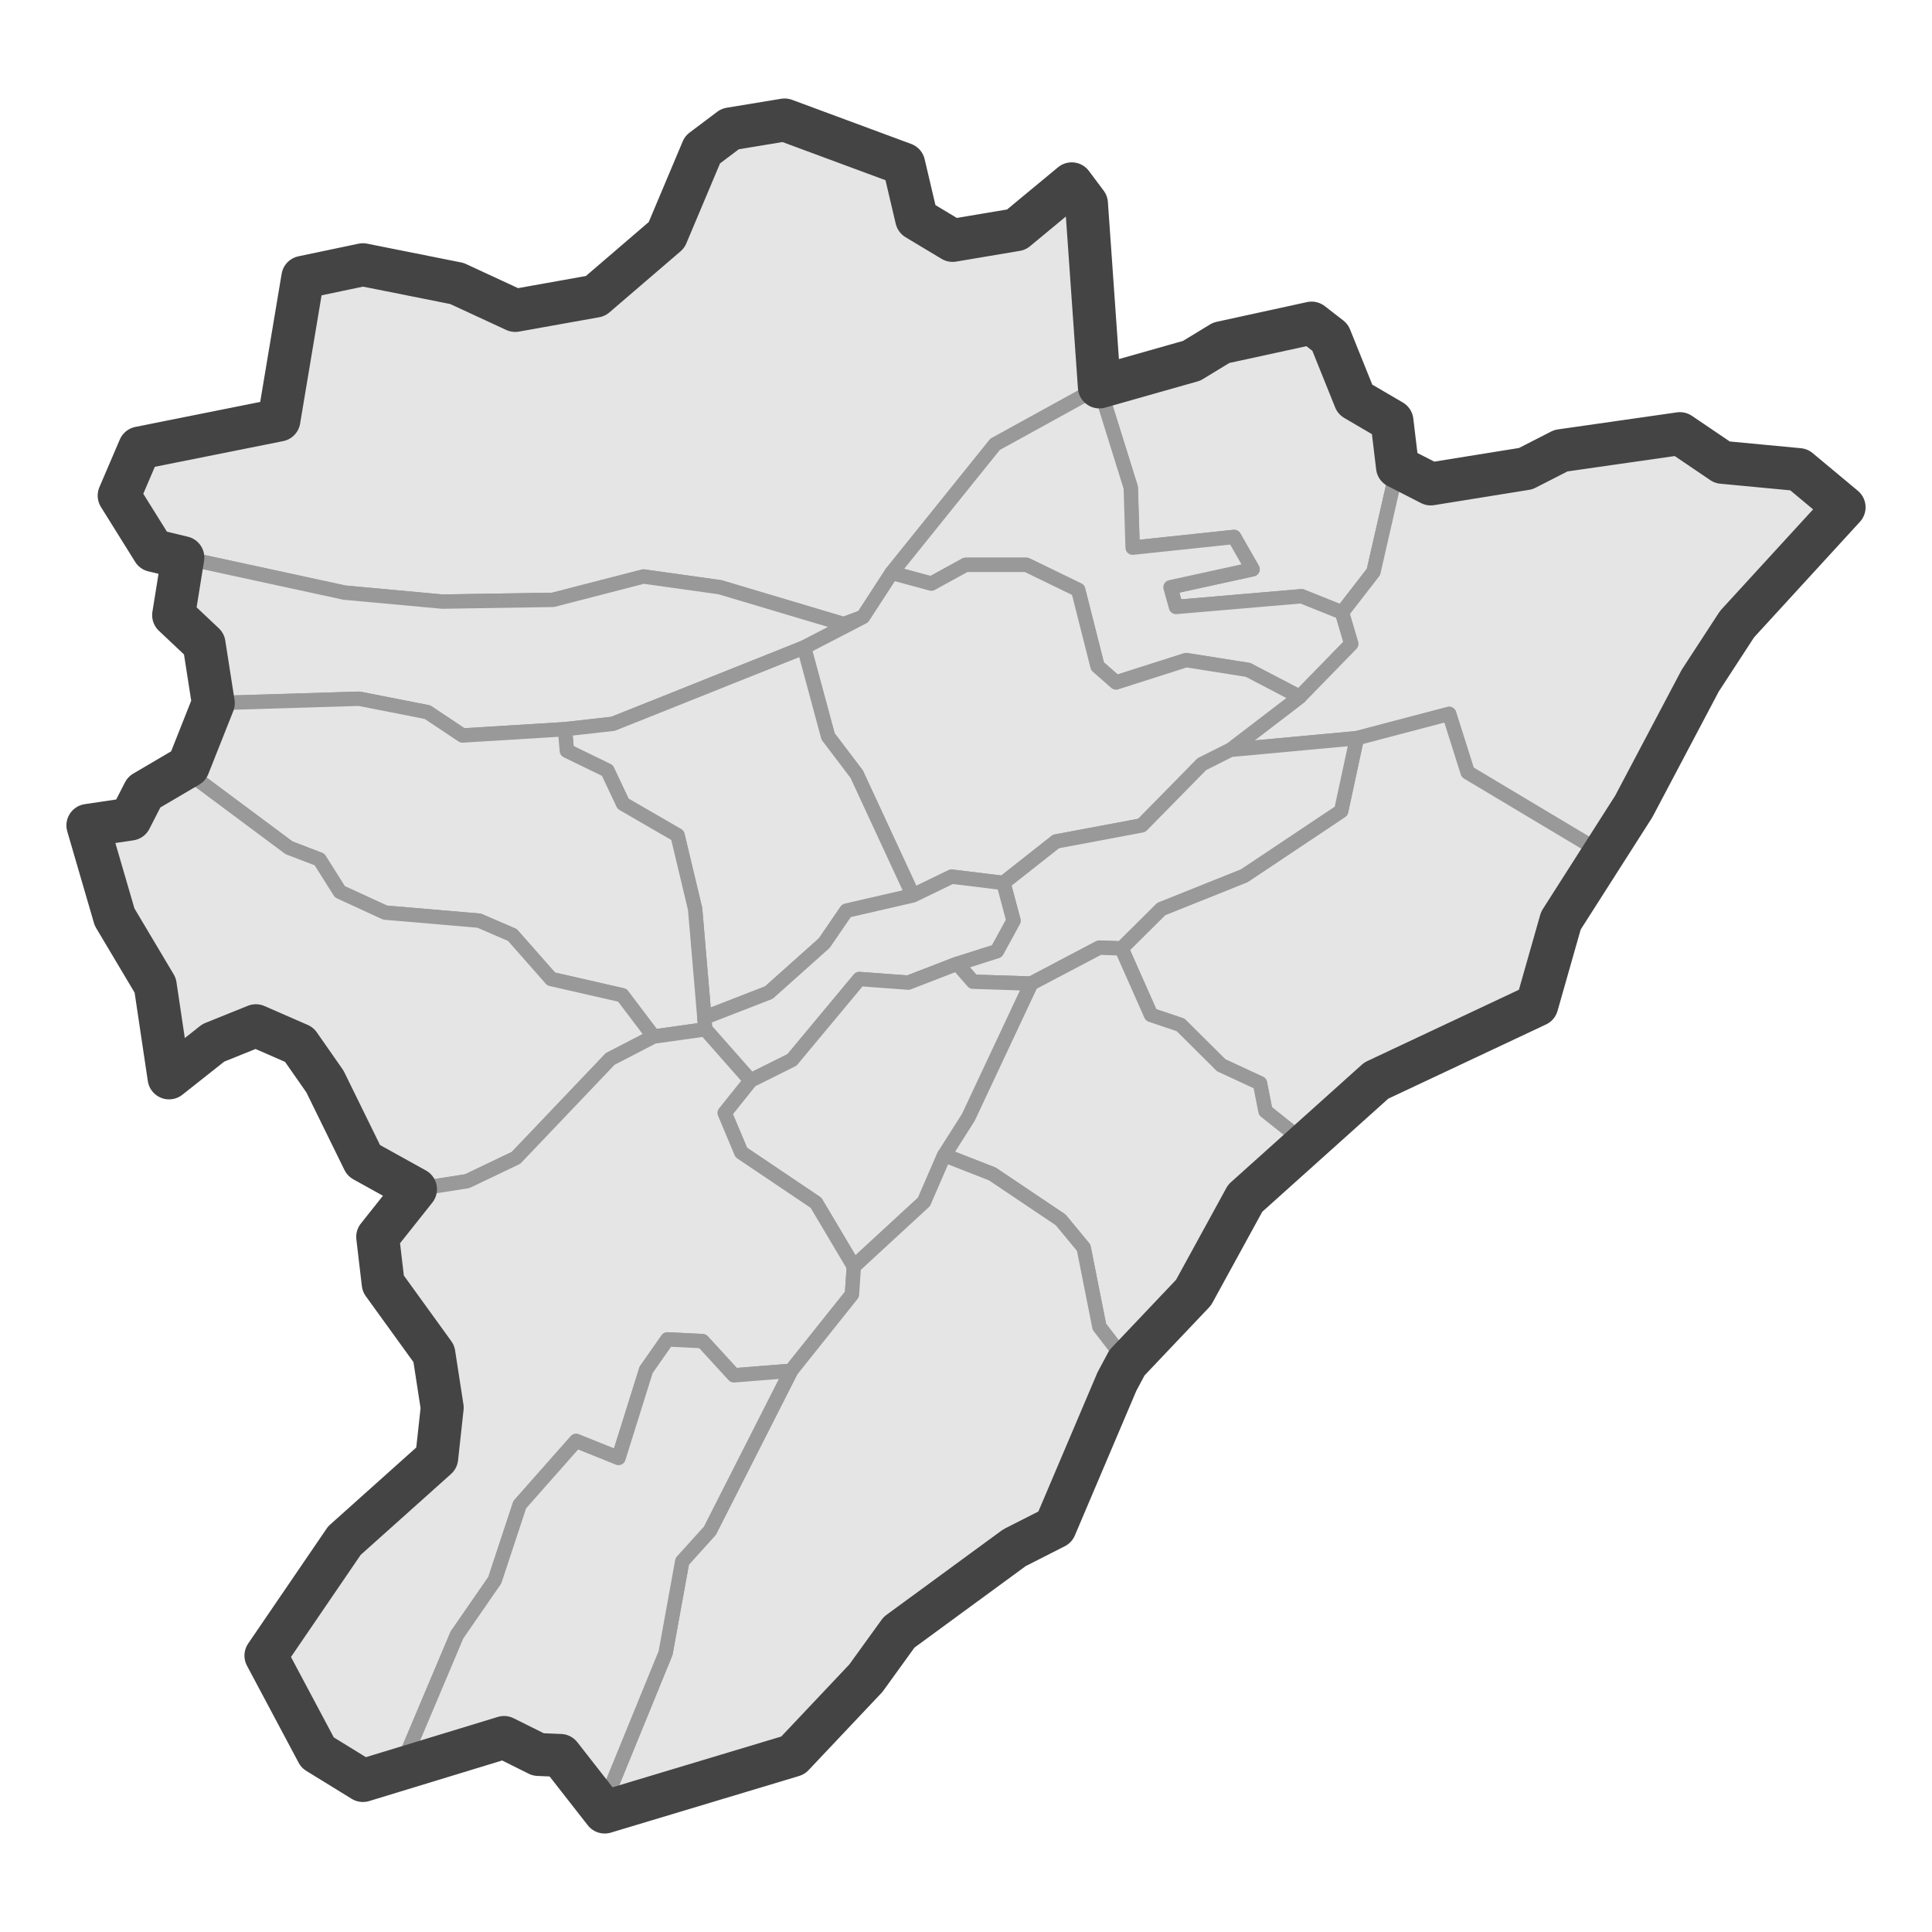 <?xml version='1.0' encoding='UTF-8' ?>
<svg xmlns='http://www.w3.org/2000/svg' xmlns:xlink='http://www.w3.org/1999/xlink' class='svglite' width='144.00pt' height='144.00pt' viewBox='0 0 144.00 144.00'>
<defs>
  <style type='text/css'><![CDATA[
    .svglite line, .svglite polyline, .svglite polygon, .svglite path, .svglite rect, .svglite circle {
      fill: none;
      stroke: #000000;
      stroke-linecap: round;
      stroke-linejoin: round;
      stroke-miterlimit: 10.00;
    }
    .svglite text {
      white-space: pre;
    }
  ]]></style>
</defs>
<rect width='100%' height='100%' style='stroke: none; fill: #FFFFFF;'/>
<defs>
  <clipPath id='cpMC4wMHwxNDQuMDB8MC4wMHwxNDQuMDA='>
    <rect x='0.00' y='0.00' width='144.00' height='144.00' />
  </clipPath>
</defs>
<g clip-path='url(#cpMC4wMHwxNDQuMDB8MC4wMHwxNDQuMDA=)'>
</g>
<defs>
  <clipPath id='cpMC4wMHwxNDQuMDB8Mi42NHwxNDEuMzY='>
    <rect x='0.00' y='2.64' width='144.00' height='138.72' />
  </clipPath>
</defs>
<g clip-path='url(#cpMC4wMHwxNDQuMDB8Mi42NHwxNDEuMzY=)'>
<rect x='0.00' y='2.64' width='144.00' height='138.72' style='stroke-width: 1.07; stroke: #FFFFFF; fill: #FFFFFF;' />
</g>
<g clip-path='url(#cpMC4wMHwxNDQuMDB8MC4wMHwxNDQuMDA=)'>
</g>
<g clip-path='url(#cpMC4wMHwxNDQuMDB8Mi42NHwxNDEuMzY=)'>
<path d='M 79.88 13.70 L 80.98 15.17 L 81.94 28.84 L 74.17 33.12 L 66.46 42.70 L 64.33 45.98 L 62.89 46.52 L 53.67 43.77 L 47.96 42.97 L 41.22 44.71 L 32.96 44.84 L 25.67 44.17 L 13.63 41.56 L 11.43 41.03 L 8.88 36.94 L 10.40 33.39 L 20.79 31.31 L 21.82 25.55 L 22.57 20.67 L 27.05 19.73 L 34.06 21.13 L 38.40 23.14 L 44.38 22.07 L 49.68 17.52 L 52.36 11.16 L 54.42 9.61 L 58.48 8.94 L 64.26 10.82 L 67.36 12.23 L 68.32 16.31 L 71.00 17.92 L 75.75 17.12 L 79.88 13.70 Z' style='fill-rule: evenodd; fill: #E5E5E5; stroke-width: 1.07; stroke: #999999; stroke-linecap: butt;' />
<path d='M 81.94 28.84 L 88.82 26.89 L 91.02 25.55 L 97.76 24.08 L 99.14 25.15 L 101.00 29.77 L 103.75 31.38 L 104.16 34.80 L 102.37 42.63 L 100.03 45.65 L 97.01 44.44 L 87.65 45.24 L 87.24 43.77 L 93.36 42.43 L 91.98 40.02 L 84.42 40.82 L 84.28 36.34 L 81.94 28.84 Z' style='fill-rule: evenodd; fill: #E5E5E5; stroke-width: 1.07; stroke: #999999; stroke-linecap: butt;' />
<path d='M 66.46 42.70 L 74.17 33.12 L 81.94 28.84 L 84.28 36.34 L 84.42 40.82 L 91.98 40.02 L 93.36 42.43 L 87.24 43.77 L 87.65 45.24 L 97.01 44.44 L 100.03 45.65 L 100.72 47.99 L 96.87 51.94 L 93.02 49.93 L 88.41 49.20 L 83.18 50.87 L 81.80 49.66 L 80.36 43.97 L 76.51 42.10 L 71.97 42.10 L 69.42 43.50 L 66.46 42.70 Z' style='fill-rule: evenodd; fill: #E5E5E5; stroke-width: 1.07; stroke: #999999; stroke-linecap: butt;' />
<path d='M 104.16 34.80 L 106.64 36.07 L 113.72 34.93 L 116.34 33.59 L 125.21 32.32 L 128.37 34.46 L 134.08 35.00 L 137.45 37.81 L 129.47 46.52 L 126.72 50.74 L 121.77 60.11 L 119.36 63.53 L 109.39 57.57 L 108.01 53.21 L 101.13 55.02 L 91.71 55.89 L 96.87 51.94 L 100.72 47.99 L 100.03 45.65 L 102.37 42.63 L 104.16 34.80 Z' style='fill-rule: evenodd; fill: #E5E5E5; stroke-width: 1.07; stroke: #999999; stroke-linecap: butt;' />
<path d='M 64.33 45.98 L 59.93 48.26 L 45.69 53.95 L 42.11 54.35 L 34.47 54.82 L 31.86 53.08 L 26.77 52.08 L 15.90 52.41 L 15.21 47.99 L 12.94 45.85 L 13.63 41.56 L 25.67 44.17 L 32.96 44.84 L 41.22 44.71 L 47.96 42.97 L 53.67 43.77 L 62.89 46.52 L 64.33 45.98 Z' style='fill-rule: evenodd; fill: #E5E5E5; stroke-width: 1.07; stroke: #999999; stroke-linecap: butt;' />
<path d='M 66.46 42.70 L 69.42 43.50 L 71.97 42.10 L 76.51 42.10 L 80.36 43.97 L 81.80 49.66 L 83.18 50.87 L 88.41 49.20 L 93.02 49.93 L 96.87 51.94 L 91.71 55.89 L 89.58 56.96 L 85.10 61.52 L 78.71 62.72 L 74.79 65.81 L 70.93 65.34 L 68.04 66.74 L 63.85 57.70 L 61.72 54.89 L 59.93 48.26 L 64.33 45.98 L 66.46 42.70 Z' style='fill-rule: evenodd; fill: #E5E5E5; stroke-width: 1.07; stroke: #999999; stroke-linecap: butt;' />
<path d='M 42.11 54.35 L 45.69 53.95 L 59.93 48.26 L 61.72 54.89 L 63.85 57.70 L 68.04 66.74 L 63.09 67.88 L 61.44 70.29 L 57.31 73.98 L 52.50 75.85 L 51.81 67.75 L 50.50 62.26 L 46.44 59.91 L 45.27 57.43 L 42.25 55.96 L 42.11 54.35 Z' style='fill-rule: evenodd; fill: #E5E5E5; stroke-width: 1.07; stroke: #999999; stroke-linecap: butt;' />
<path d='M 15.90 52.41 L 26.77 52.08 L 31.86 53.08 L 34.47 54.82 L 42.11 54.35 L 42.25 55.96 L 45.27 57.43 L 46.44 59.91 L 50.50 62.26 L 51.81 67.75 L 52.50 75.85 L 52.57 76.72 L 48.71 77.26 L 46.38 74.18 L 41.08 72.97 L 38.19 69.69 L 35.71 68.62 L 28.70 68.02 L 25.33 66.47 L 23.81 64.06 L 21.54 63.19 L 14.80 58.17 L 14.04 57.10 L 15.90 52.41 Z' style='fill-rule: evenodd; fill: #E5E5E5; stroke-width: 1.07; stroke: #999999; stroke-linecap: butt;' />
<path d='M 101.13 55.02 L 108.01 53.21 L 109.39 57.57 L 119.36 63.53 L 116.34 68.62 L 114.55 74.91 L 102.58 80.54 L 97.42 85.29 L 94.32 82.82 L 93.91 80.74 L 91.02 79.40 L 87.99 76.39 L 85.79 75.65 L 83.59 70.69 L 86.55 67.75 L 92.74 65.27 L 99.96 60.45 L 101.13 55.02 Z' style='fill-rule: evenodd; fill: #E5E5E5; stroke-width: 1.07; stroke: #999999; stroke-linecap: butt;' />
<path d='M 91.71 55.89 L 101.13 55.02 L 99.96 60.45 L 92.74 65.27 L 86.55 67.75 L 83.59 70.69 L 81.94 70.63 L 76.85 73.31 L 72.52 73.17 L 71.35 71.83 L 74.30 70.89 L 75.54 68.62 L 74.79 65.81 L 78.71 62.72 L 85.10 61.52 L 89.58 56.96 L 91.71 55.89 Z' style='fill-rule: evenodd; fill: #E5E5E5; stroke-width: 1.07; stroke: #999999; stroke-linecap: butt;' />
<path d='M 14.04 57.10 L 14.80 58.17 L 21.54 63.19 L 23.81 64.06 L 25.33 66.47 L 28.70 68.02 L 35.71 68.62 L 38.19 69.69 L 41.08 72.97 L 46.38 74.18 L 48.71 77.26 L 45.48 78.93 L 38.46 86.30 L 34.82 88.04 L 30.97 88.64 L 27.11 86.50 L 24.22 80.61 L 22.30 77.86 L 19.07 76.45 L 15.90 77.73 L 12.60 80.34 L 11.57 73.44 L 8.54 68.35 L 6.55 61.52 L 9.71 61.05 L 10.74 59.04 L 14.04 57.10 Z' style='fill-rule: evenodd; fill: #E5E5E5; stroke-width: 1.07; stroke: #999999; stroke-linecap: butt;' />
<path d='M 68.04 66.74 L 70.93 65.34 L 74.79 65.81 L 75.54 68.62 L 74.30 70.89 L 71.35 71.83 L 67.70 73.24 L 64.05 72.97 L 59.03 79.00 L 55.94 80.54 L 52.57 76.72 L 52.50 75.85 L 57.31 73.98 L 61.44 70.29 L 63.09 67.88 L 68.04 66.74 Z' style='fill-rule: evenodd; fill: #E5E5E5; stroke-width: 1.07; stroke: #999999; stroke-linecap: butt;' />
<path d='M 83.59 70.69 L 85.79 75.65 L 87.99 76.39 L 91.02 79.40 L 93.91 80.74 L 94.32 82.82 L 97.42 85.29 L 92.81 89.31 L 88.96 96.34 L 84.00 101.57 L 81.94 98.89 L 80.77 93.00 L 79.05 90.92 L 73.96 87.50 L 70.38 86.10 L 72.17 83.28 L 76.85 73.31 L 81.94 70.63 L 83.59 70.69 Z' style='fill-rule: evenodd; fill: #E5E5E5; stroke-width: 1.07; stroke: #999999; stroke-linecap: butt;' />
<path d='M 71.35 71.83 L 72.52 73.17 L 76.85 73.31 L 72.17 83.28 L 70.38 86.10 L 68.87 89.58 L 63.64 94.40 L 60.82 89.65 L 55.25 85.90 L 54.01 82.95 L 55.94 80.54 L 59.03 79.00 L 64.05 72.97 L 67.70 73.24 L 71.35 71.83 Z' style='fill-rule: evenodd; fill: #E5E5E5; stroke-width: 1.07; stroke: #999999; stroke-linecap: butt;' />
<path d='M 48.71 77.26 L 52.57 76.72 L 55.94 80.54 L 54.01 82.95 L 55.25 85.90 L 60.82 89.65 L 63.64 94.40 L 63.50 96.48 L 58.96 102.17 L 54.70 102.51 L 52.36 99.96 L 49.75 99.83 L 48.16 102.10 L 46.10 108.67 L 42.94 107.40 L 38.74 112.15 L 36.88 117.78 L 34.06 121.86 L 29.73 132.11 L 27.05 132.71 L 23.67 130.63 L 19.82 123.40 L 25.67 114.83 L 32.55 108.67 L 32.96 104.92 L 32.34 100.90 L 28.56 95.67 L 28.15 92.19 L 30.97 88.64 L 34.82 88.04 L 38.46 86.30 L 45.48 78.93 L 48.71 77.26 Z' style='fill-rule: evenodd; fill: #E5E5E5; stroke-width: 1.07; stroke: #999999; stroke-linecap: butt;' />
<path d='M 70.38 86.10 L 73.96 87.50 L 79.05 90.92 L 80.77 93.00 L 81.94 98.89 L 84.00 101.57 L 83.25 102.97 L 78.64 113.82 L 75.61 115.36 L 67.01 121.66 L 64.54 125.08 L 59.10 130.84 L 45.07 135.06 L 44.93 134.65 L 49.61 123.20 L 50.85 116.37 L 52.91 114.09 L 58.96 102.17 L 63.50 96.48 L 63.64 94.40 L 68.87 89.58 L 70.38 86.10 Z' style='fill-rule: evenodd; fill: #E5E5E5; stroke-width: 1.07; stroke: #999999; stroke-linecap: butt;' />
<path d='M 29.73 132.11 L 34.06 121.86 L 36.88 117.78 L 38.74 112.15 L 42.94 107.40 L 46.10 108.67 L 48.16 102.10 L 49.75 99.83 L 52.36 99.96 L 54.70 102.51 L 58.96 102.17 L 52.91 114.09 L 50.85 116.37 L 49.61 123.20 L 44.93 134.65 L 41.77 130.84 L 40.12 130.77 L 37.57 129.50 L 29.73 132.11 Z' style='fill-rule: evenodd; fill: #E5E5E5; stroke-width: 1.07; stroke: #999999; stroke-linecap: butt;' />
<path d='M 83.25 102.97 L 78.64 113.82 L 75.61 115.36 L 67.01 121.66 L 64.54 125.08 L 59.10 130.84 L 45.07 135.06 L 41.77 130.84 L 40.12 130.77 L 37.57 129.50 L 27.05 132.71 L 23.67 130.63 L 19.82 123.40 L 25.67 114.83 L 32.55 108.67 L 32.96 104.92 L 32.34 100.90 L 28.56 95.67 L 28.15 92.19 L 30.97 88.64 L 27.11 86.50 L 24.22 80.61 L 22.30 77.86 L 19.07 76.45 L 15.90 77.73 L 12.60 80.34 L 11.57 73.44 L 8.54 68.35 L 6.55 61.52 L 9.71 61.05 L 10.74 59.04 L 14.04 57.10 L 15.90 52.41 L 15.21 47.99 L 12.94 45.85 L 13.63 41.56 L 11.43 41.03 L 8.88 36.94 L 10.40 33.39 L 20.79 31.31 L 22.57 20.67 L 27.05 19.73 L 34.06 21.13 L 38.40 23.14 L 44.38 22.07 L 49.68 17.52 L 52.36 11.16 L 54.42 9.61 L 58.48 8.94 L 67.36 12.23 L 68.32 16.31 L 71.00 17.92 L 75.75 17.12 L 79.88 13.70 L 80.98 15.17 L 81.94 28.84 L 88.82 26.89 L 91.02 25.55 L 97.76 24.08 L 99.14 25.15 L 101.00 29.77 L 103.75 31.38 L 104.16 34.80 L 106.64 36.07 L 113.72 34.93 L 116.34 33.59 L 125.21 32.32 L 128.37 34.46 L 134.08 35.00 L 137.45 37.81 L 129.47 46.52 L 126.72 50.74 L 121.77 60.11 L 116.34 68.62 L 114.55 74.91 L 102.58 80.54 L 92.81 89.31 L 88.96 96.34 L 84.00 101.57 L 83.25 102.97 Z' style='fill-rule: evenodd; stroke-width: 3.20; stroke: #444444; stroke-linecap: butt;' />
</g>
<g clip-path='url(#cpMC4wMHwxNDQuMDB8MC4wMHwxNDQuMDA=)'>
<polyline points='0.00,121.15 0.00,121.15 ' style='stroke-width: 1.07; stroke: #333333; stroke-linecap: butt;' />
<polyline points='0.00,95.75 0.00,95.75 ' style='stroke-width: 1.07; stroke: #333333; stroke-linecap: butt;' />
<polyline points='0.00,70.35 0.00,70.35 ' style='stroke-width: 1.07; stroke: #333333; stroke-linecap: butt;' />
<polyline points='0.00,44.95 0.00,44.95 ' style='stroke-width: 1.07; stroke: #333333; stroke-linecap: butt;' />
<polyline points='0.00,19.55 0.00,19.55 ' style='stroke-width: 1.07; stroke: #333333; stroke-linecap: butt;' />
<polyline points='10.72,141.36 10.72,141.36 ' style='stroke-width: 1.07; stroke: #333333; stroke-linecap: butt;' />
<polyline points='36.12,141.36 36.12,141.36 ' style='stroke-width: 1.07; stroke: #333333; stroke-linecap: butt;' />
<polyline points='61.52,141.36 61.52,141.36 ' style='stroke-width: 1.07; stroke: #333333; stroke-linecap: butt;' />
<polyline points='86.92,141.36 86.92,141.36 ' style='stroke-width: 1.07; stroke: #333333; stroke-linecap: butt;' />
<polyline points='112.32,141.36 112.32,141.36 ' style='stroke-width: 1.07; stroke: #333333; stroke-linecap: butt;' />
<polyline points='137.72,141.36 137.72,141.36 ' style='stroke-width: 1.07; stroke: #333333; stroke-linecap: butt;' />
</g>
</svg>
